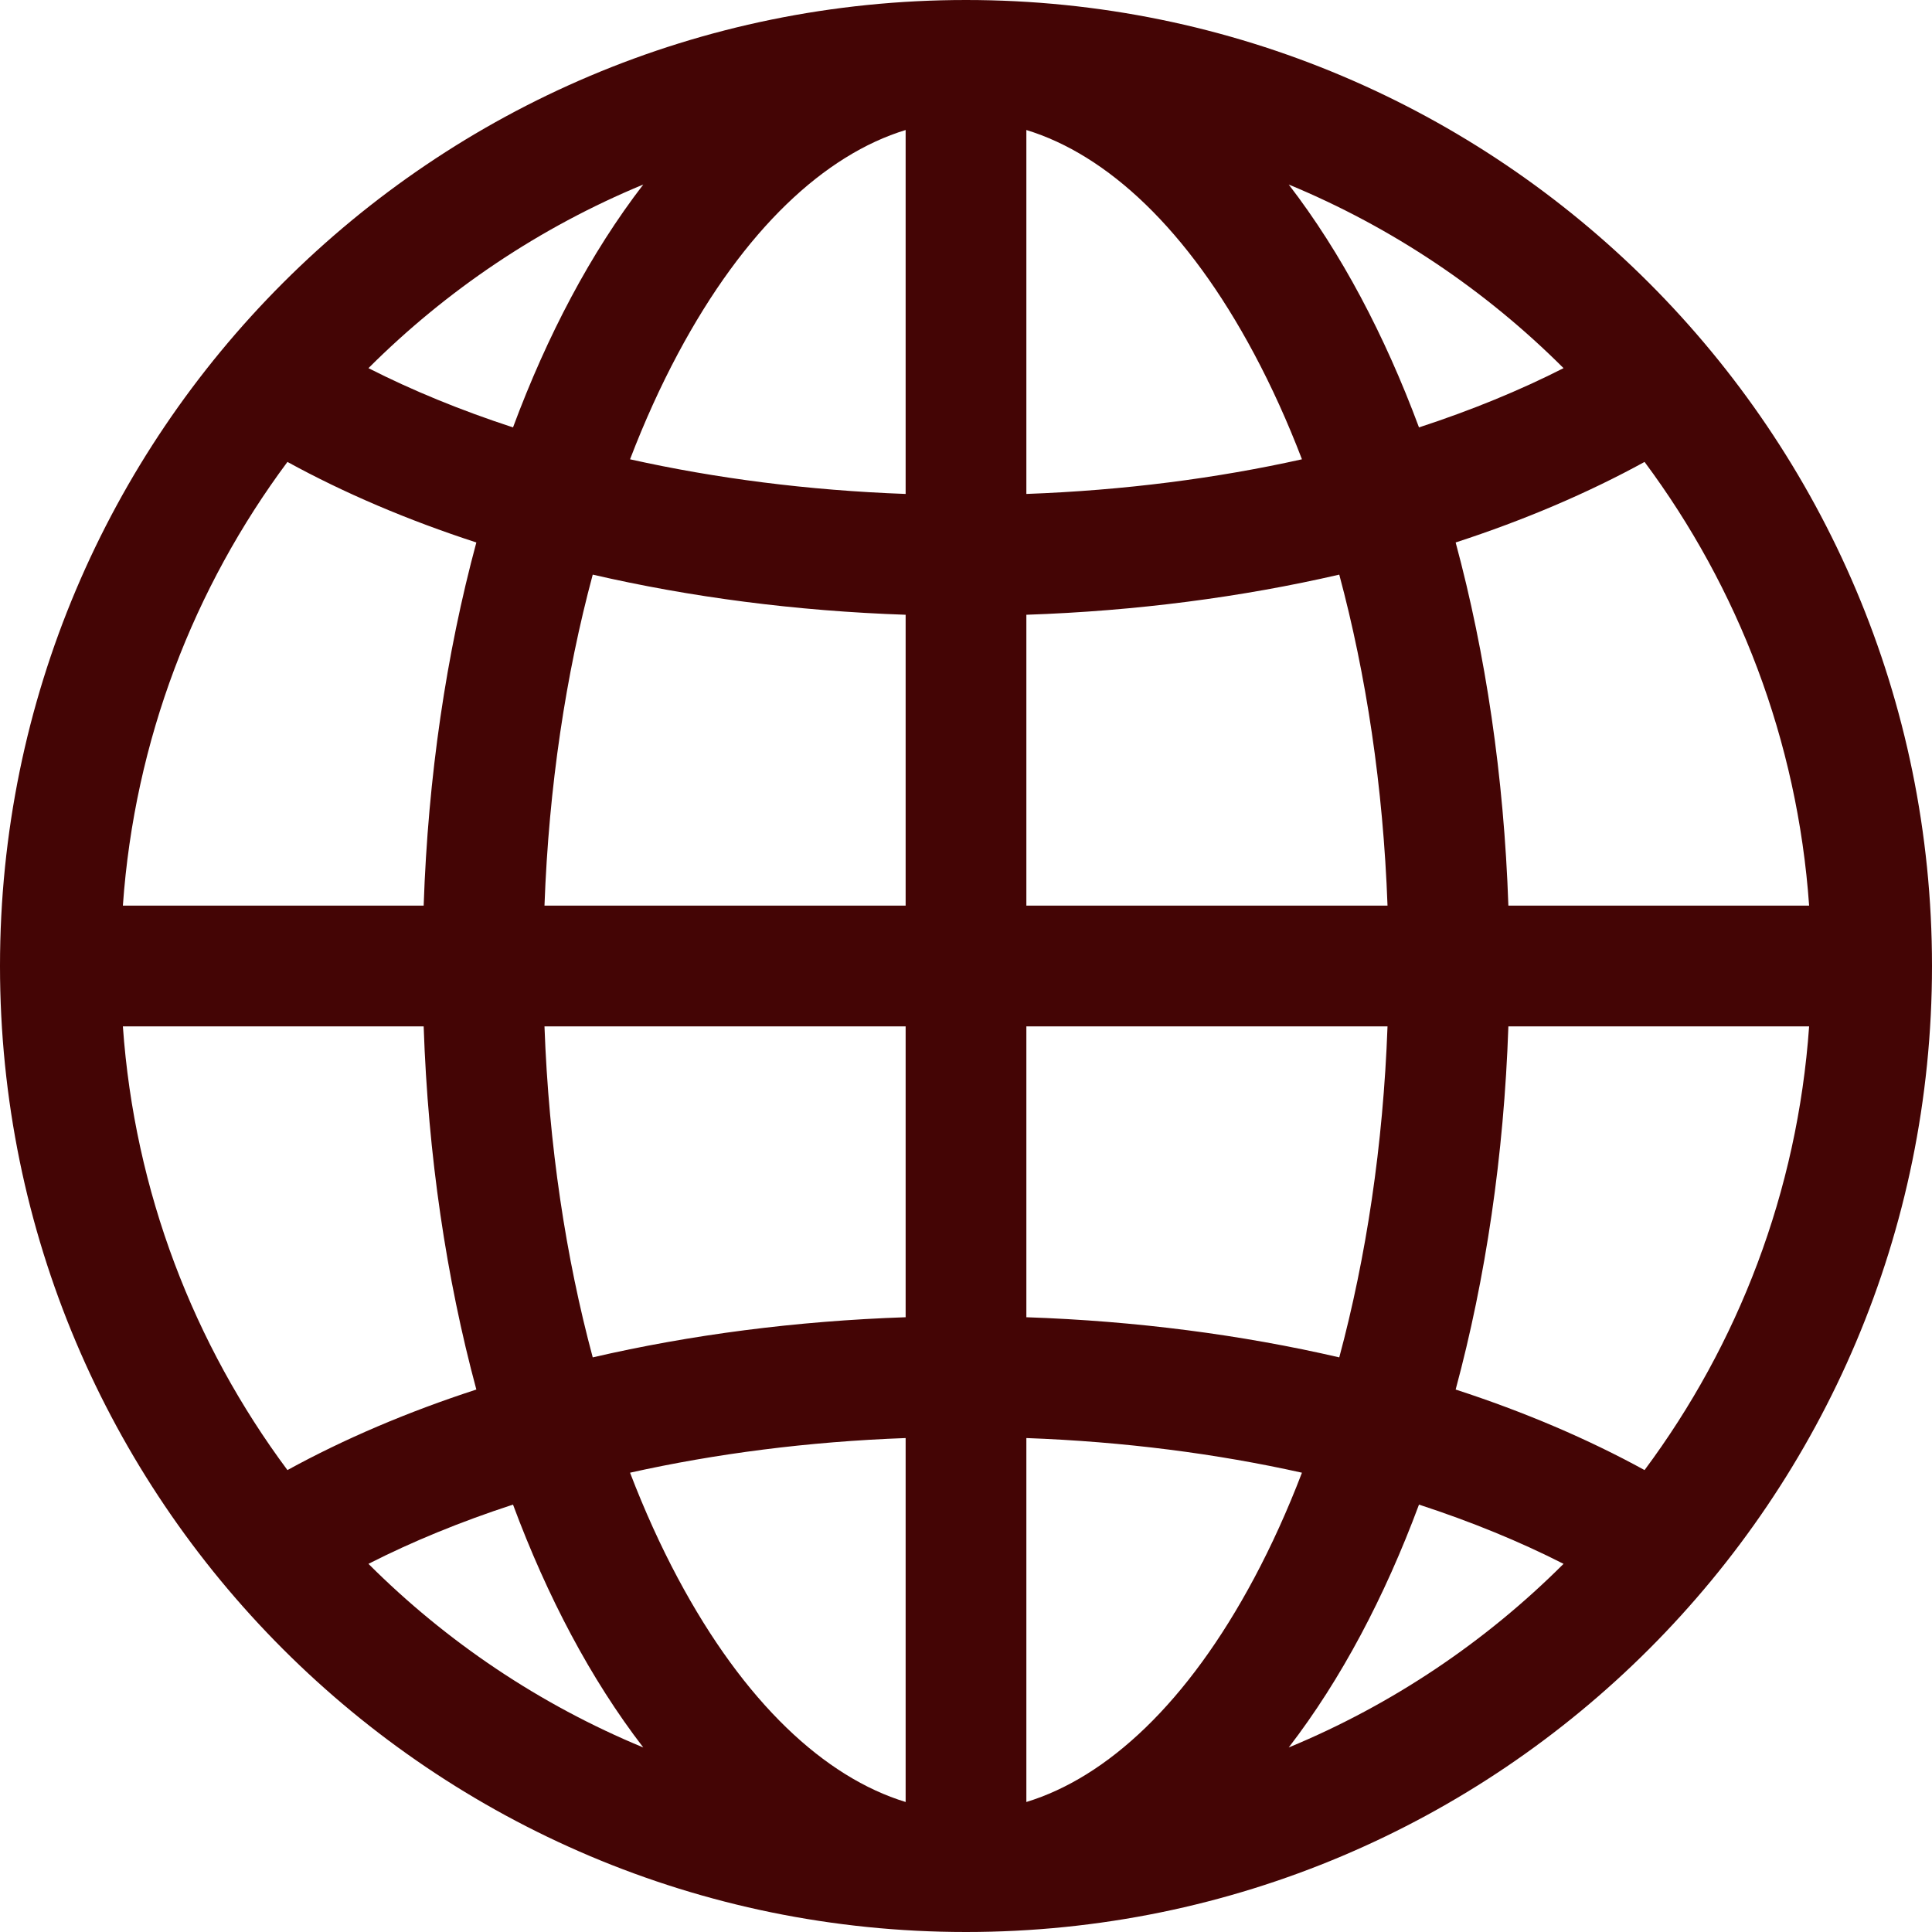 <svg width="45" height="45" viewBox="0 0 45 45" fill="none" xmlns="http://www.w3.org/2000/svg">
<path d="M0 22.5C0 10.074 10.074 0 22.5 0C34.926 0 45 10.074 45 22.5C45 34.926 34.926 45 22.5 45C10.074 45 0 34.926 0 22.5ZM21.094 3.028C19.211 3.604 17.338 5.336 15.786 8.246C15.383 9.001 15.011 9.821 14.675 10.698C16.658 11.14 18.817 11.422 21.094 11.505V3.028ZM11.949 9.955C12.351 8.874 12.804 7.86 13.304 6.923C13.807 5.98 14.368 5.097 14.983 4.298C12.571 5.296 10.4 6.759 8.582 8.575C9.599 9.092 10.727 9.556 11.949 9.955ZM9.868 21.094C9.97 18.084 10.397 15.223 11.095 12.635C9.493 12.114 8.015 11.483 6.695 10.759C4.518 13.685 3.134 17.236 2.862 21.094H9.868ZM13.806 13.384C13.18 15.712 12.783 18.318 12.682 21.094H21.094V14.319C18.535 14.232 16.079 13.909 13.806 13.384ZM23.906 14.319V21.094H32.318C32.217 18.318 31.82 15.712 31.194 13.384C28.921 13.909 26.465 14.232 23.906 14.319ZM12.682 23.906C12.783 26.682 13.18 29.288 13.806 31.616C16.079 31.09 18.535 30.768 21.094 30.681V23.906H12.682ZM23.906 23.906V30.681C26.465 30.768 28.921 31.09 31.194 31.616C31.82 29.288 32.217 26.682 32.318 23.906H23.906ZM14.675 34.302C15.011 35.179 15.383 35.999 15.786 36.754C17.338 39.664 19.211 41.396 21.094 41.972V33.495C18.817 33.578 16.658 33.86 14.675 34.302ZM14.983 40.702C14.368 39.903 13.807 39.02 13.304 38.077C12.804 37.14 12.351 36.126 11.949 35.045C10.727 35.444 9.599 35.907 8.582 36.425C10.4 38.241 12.571 39.704 14.983 40.702ZM11.095 32.365C10.397 29.777 9.97 26.916 9.868 23.906H2.862C3.134 27.764 4.518 31.315 6.695 34.241C8.015 33.517 9.493 32.886 11.095 32.365ZM30.017 40.702C32.429 39.704 34.6 38.241 36.418 36.425C35.401 35.907 34.273 35.444 33.051 35.045C32.649 36.126 32.196 37.14 31.696 38.077C31.193 39.02 30.632 39.903 30.017 40.702ZM23.906 33.495V41.972C25.789 41.396 27.662 39.664 29.214 36.754C29.617 35.999 29.989 35.179 30.325 34.302C28.342 33.86 26.183 33.578 23.906 33.495ZM33.905 32.365C35.507 32.886 36.985 33.517 38.305 34.241C40.482 31.315 41.866 27.764 42.138 23.906H35.133C35.03 26.916 34.603 29.777 33.905 32.365ZM42.138 21.094C41.866 17.236 40.482 13.685 38.305 10.759C36.985 11.483 35.507 12.114 33.905 12.635C34.603 15.223 35.03 18.084 35.133 21.094H42.138ZM31.696 6.923C32.196 7.86 32.649 8.874 33.051 9.955C34.273 9.556 35.401 9.092 36.418 8.575C34.6 6.759 32.429 5.296 30.017 4.298C30.632 5.097 31.193 5.98 31.696 6.923ZM30.325 10.698C29.989 9.821 29.617 9.001 29.214 8.246C27.662 5.336 25.789 3.604 23.906 3.028V11.505C26.183 11.422 28.342 11.14 30.325 10.698Z" fill="#440505"/>
</svg>
